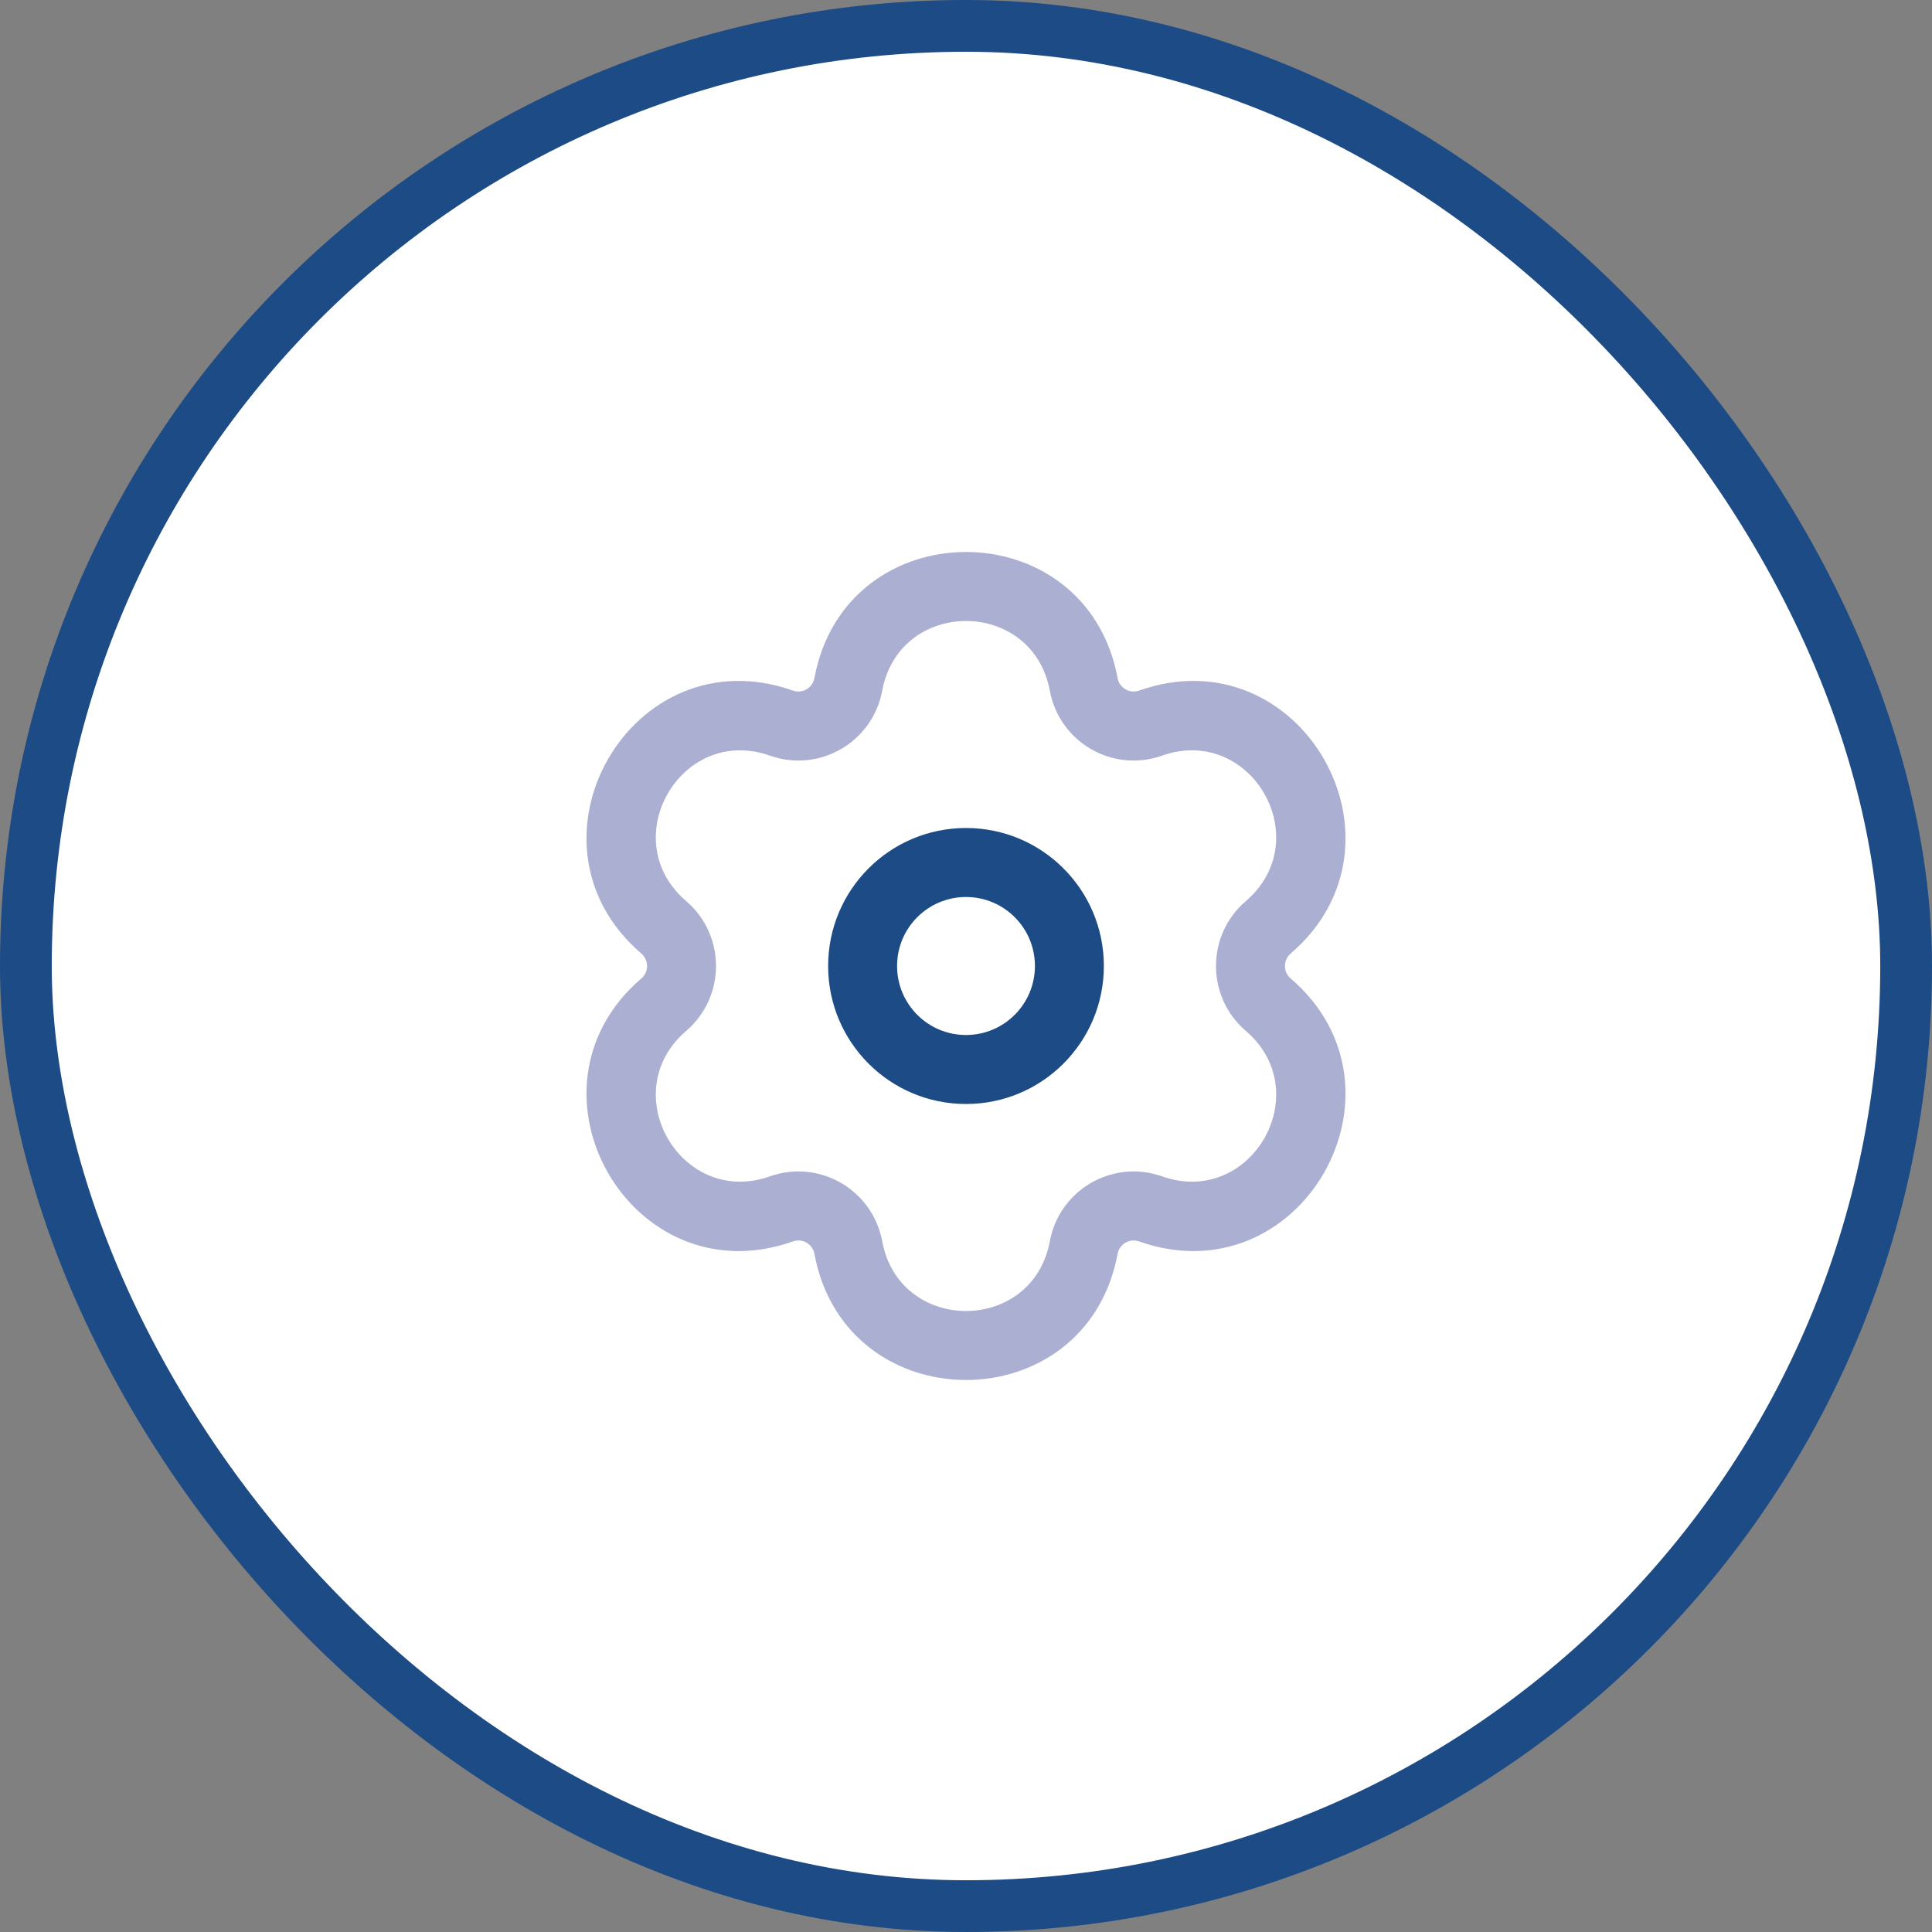 <svg width="56" height="56" viewBox="0 0 56 56" fill="none" xmlns="http://www.w3.org/2000/svg">
<rect x="0" y="0" width="56" height="56" fill="#808080" stroke="none"/>
<rect x="0.75" y="0.75" width="54.5" height="54.5" rx="27.25" fill="white"/>
<path fill-rule="evenodd" clip-rule="evenodd" d="M23.606 19.655C23.553 19.944 23.256 20.113 22.984 20.017C18.306 18.363 14.838 24.42 18.589 27.638C18.811 27.828 18.811 28.172 18.589 28.362C14.838 31.58 18.306 37.636 22.984 35.983C23.256 35.887 23.553 36.056 23.606 36.344C24.514 41.218 31.486 41.218 32.394 36.344C32.447 36.056 32.744 35.887 33.016 35.983C37.694 37.636 41.162 31.58 37.411 28.362C37.189 28.172 37.189 27.828 37.411 27.638C41.162 24.42 37.694 18.363 33.016 20.017C32.744 20.113 32.447 19.944 32.394 19.655C31.486 14.781 24.514 14.781 23.606 19.655ZM25.571 20.022C26.073 17.326 29.927 17.326 30.43 20.022C30.708 21.516 32.251 22.409 33.681 21.903C36.262 20.991 38.19 24.335 36.111 26.119C34.958 27.107 34.958 28.893 36.111 29.881C38.19 31.665 36.262 35.009 33.681 34.097C32.251 33.591 30.708 34.484 30.43 35.978C29.927 38.674 26.073 38.674 25.571 35.978C25.292 34.484 23.749 33.591 22.319 34.097C19.738 35.009 17.81 31.665 19.889 29.881C21.042 28.893 21.042 27.107 19.889 26.119C17.81 24.335 19.738 20.991 22.319 21.903C23.749 22.409 25.292 21.516 25.571 20.022Z" fill="#ABAFD1"/>
<path fill-rule="evenodd" clip-rule="evenodd" d="M24.004 28C24.004 30.209 25.793 32 28 32C30.207 32 31.996 30.209 31.996 28C31.996 25.791 30.207 24 28 24C25.793 24 24.004 25.791 24.004 28ZM26.002 28C26.002 29.105 26.896 30 28 30C29.103 30 29.998 29.105 29.998 28C29.998 26.895 29.103 26 28 26C26.896 26 26.002 26.895 26.002 28Z" fill="#1C4B85"/>
<rect x="0.75" y="0.75" width="54.5" height="54.5" rx="27.25" stroke="#1C4B85" stroke-width="1.5"/>
</svg>
